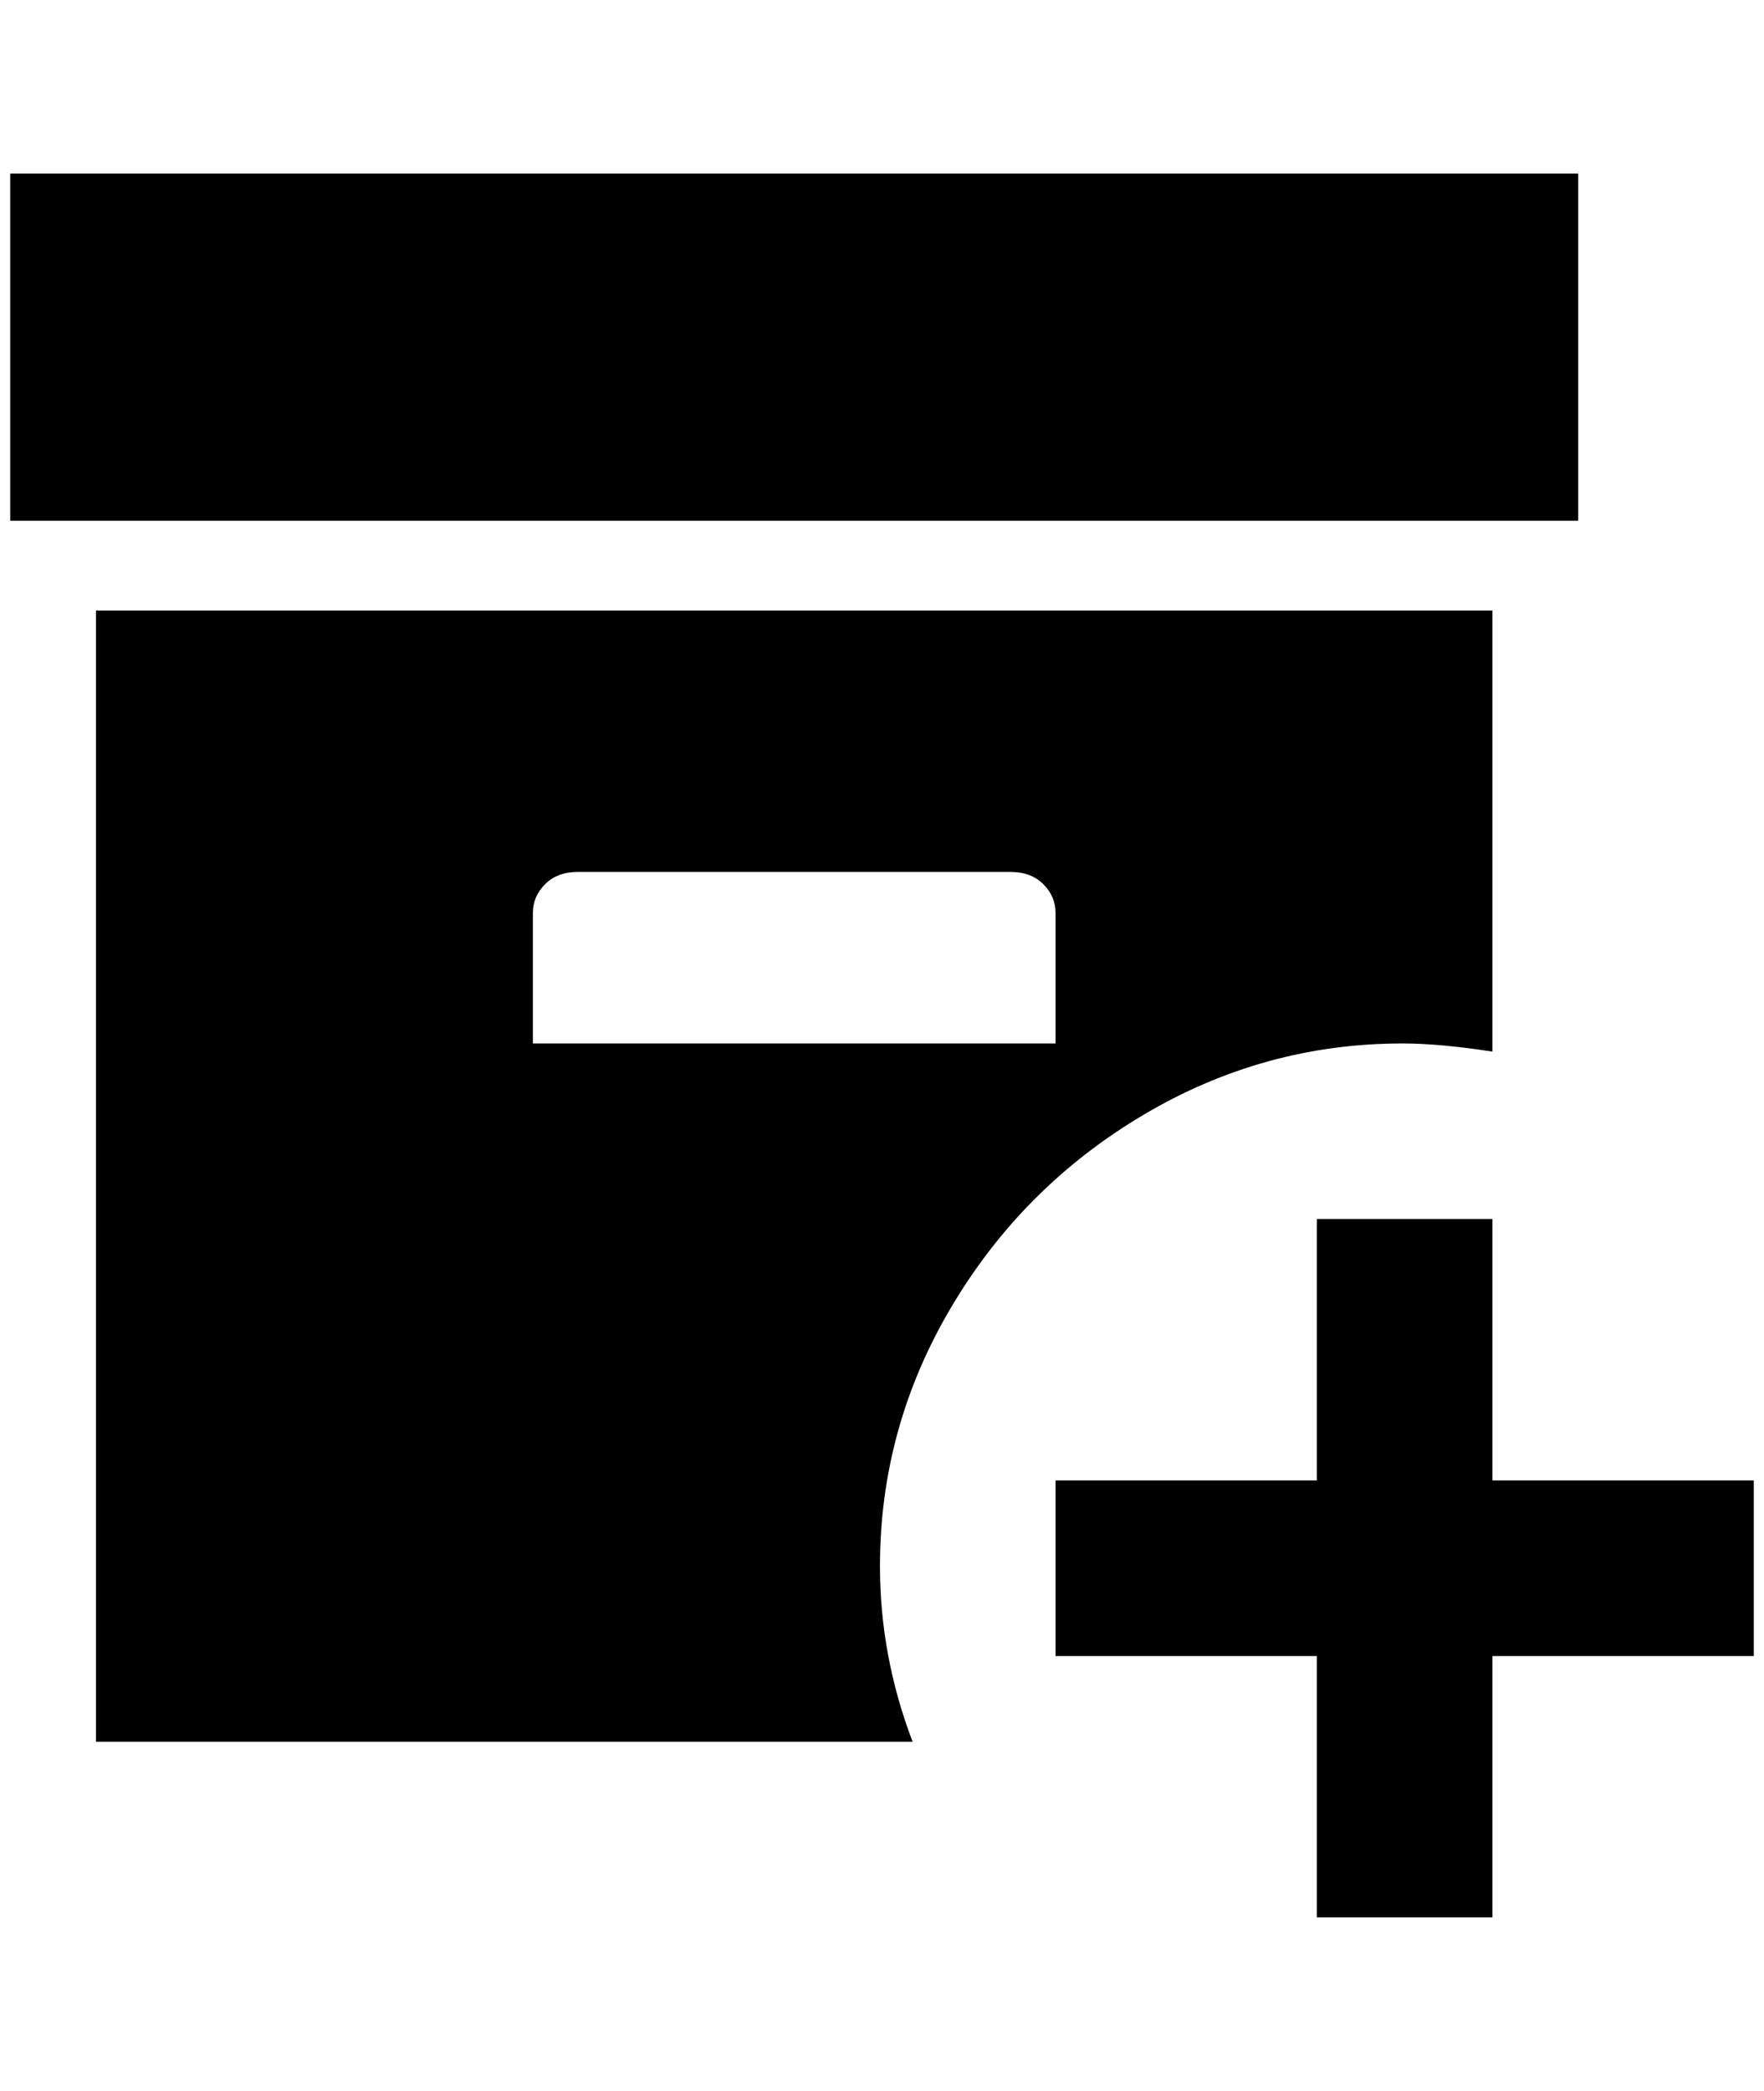 <?xml version="1.0" standalone="no"?>
<!DOCTYPE svg PUBLIC "-//W3C//DTD SVG 1.1//EN" "http://www.w3.org/Graphics/SVG/1.1/DTD/svg11.dtd" >
<svg xmlns="http://www.w3.org/2000/svg" xmlns:xlink="http://www.w3.org/1999/xlink" version="1.1" viewBox="-10 0 1728 2048">
   <path fill="currentColor"
d="M1536 510h-1536v-340h1536v340zM852 1534q0 88 32 172h-800v-1108h1368v432q-52 -8 -88 -8q-136 0 -254 70t-188 188t-70 254zM1024 1022v-128q0 -16 -12 -28t-32 -12h-424q-20 0 -32 12t-12 28v128h512zM1452 1450v-256h-172v256h-256v172h256v256h172v-256h256v-172
h-256z" />
</svg>
